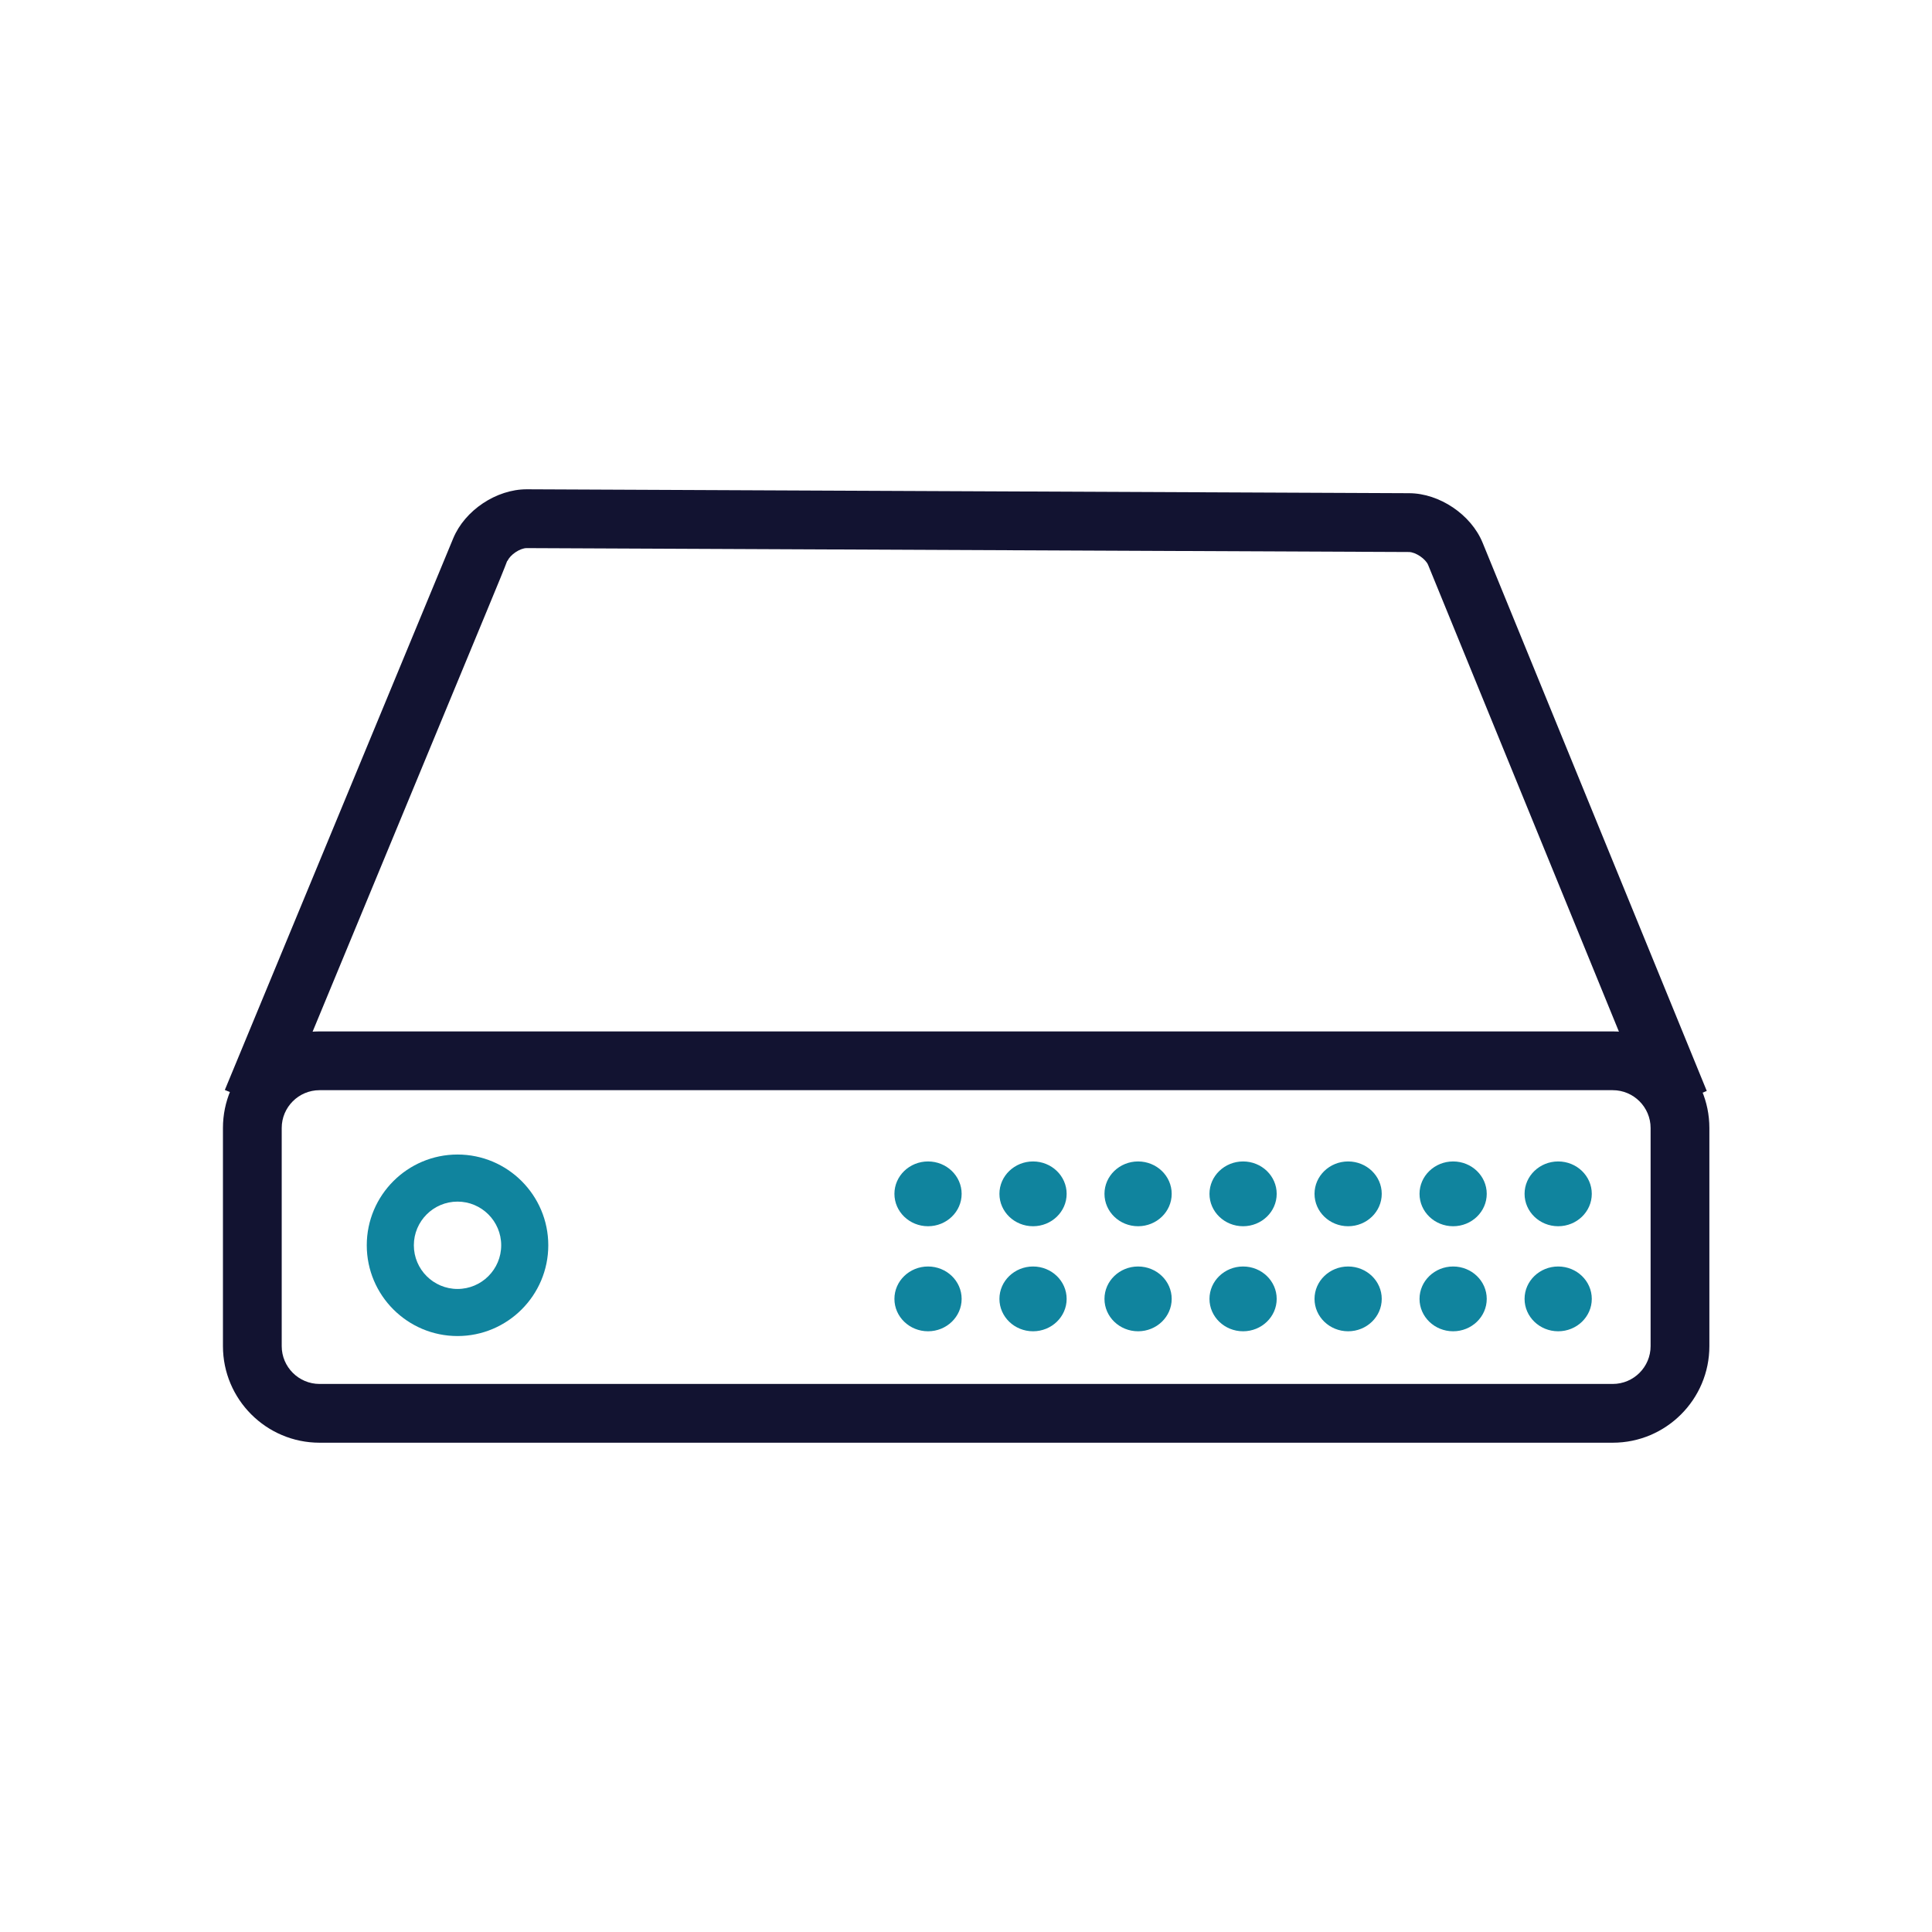 <?xml version="1.0" encoding="utf-8"?>
<!-- Generator: Adobe Illustrator 24.1.2, SVG Export Plug-In . SVG Version: 6.00 Build 0)  -->
<svg version="1.1" id="Warstwa_1" xmlns="http://www.w3.org/2000/svg" xmlns:xlink="http://www.w3.org/1999/xlink" x="0px" y="0px"
	 viewBox="0 0 430 430" style="enable-background:new 0 0 430 430;" xml:space="preserve">
<style type="text/css">
	.st0{fill:#121331;}
	.st1{fill:#10849e;}
	.st2{fill-opacity:0;}
	.st3{fill:none;}
</style>
<g>
	<path class="st0" d="M367.74,247.76l-49.88-122.01c-0.56-1.37-2.8-2.88-4.28-2.89l-196.35-0.87c0,0-0.01,0-0.01,0
		c-1.47,0-3.69,1.48-4.25,2.84l-0.07-0.03c-0.62,1.67-1.9,4.79-4.6,11.3L62.13,247.6l-12.09-5.01
		c23.22-56.08,50.68-122.41,50.83-122.77c2.58-6.24,9.6-10.92,16.35-10.92c0.02,0,0.04,0,0.07,0l196.35,0.87
		c6.76,0.03,13.78,4.77,16.34,11.02l49.89,122.02L367.74,247.76z"/>
	<path class="st0" d="M358.95,321.1H71.12c-11.86,0-21.5-9.65-21.5-21.5v-48.54c0-11.86,9.65-21.5,21.5-21.5h287.83
		c11.86,0,21.5,9.65,21.5,21.5v48.54C380.46,311.45,370.81,321.1,358.95,321.1z M71.12,242.64c-4.64,0-8.42,3.77-8.42,8.42v48.54
		c0,4.64,3.78,8.42,8.42,8.42h287.83c4.64,0,8.42-3.77,8.42-8.42v-48.54c0-4.64-3.78-8.42-8.42-8.42H71.12z"/>
	<path class="st1" d="M206.55,258.5c4.13,0,7.48,3.23,7.48,7.21s-3.35,7.21-7.48,7.21c-4.13,0-7.48-3.23-7.48-7.21
		S202.42,258.5,206.55,258.5z"/>
	<path class="st1" d="M229.92,258.5c4.13,0,7.48,3.23,7.48,7.21s-3.35,7.21-7.48,7.21c-4.13,0-7.48-3.23-7.48-7.21
		S225.8,258.5,229.92,258.5z"/>
	<path class="st1" d="M253.3,258.5c4.13,0,7.48,3.23,7.48,7.21s-3.35,7.21-7.48,7.21c-4.13,0-7.48-3.23-7.48-7.21
		S249.17,258.5,253.3,258.5z"/>
	<path class="st1" d="M276.67,258.5c4.13,0,7.48,3.23,7.48,7.21s-3.35,7.21-7.48,7.21s-7.48-3.23-7.48-7.21
		S272.55,258.5,276.67,258.5z"/>
	<path class="st1" d="M300.05,258.5c4.13,0,7.48,3.23,7.48,7.21s-3.35,7.21-7.48,7.21s-7.48-3.23-7.48-7.21
		S295.92,258.5,300.05,258.5z"/>
	<path class="st1" d="M323.42,258.5c4.13,0,7.48,3.23,7.48,7.21s-3.35,7.21-7.48,7.21s-7.48-3.23-7.48-7.21
		S319.3,258.5,323.42,258.5z"/>
	<path class="st1" d="M346.8,258.5c4.13,0,7.48,3.23,7.48,7.21s-3.35,7.21-7.48,7.21s-7.48-3.23-7.48-7.21S342.67,258.5,346.8,258.5
		z"/>
	<path class="st1" d="M206.55,281.88c4.13,0,7.48,3.23,7.48,7.21s-3.35,7.21-7.48,7.21c-4.13,0-7.48-3.23-7.48-7.21
		S202.42,281.88,206.55,281.88z"/>
	<path class="st1" d="M229.92,281.88c4.13,0,7.48,3.23,7.48,7.21s-3.35,7.21-7.48,7.21c-4.13,0-7.48-3.23-7.48-7.21
		S225.8,281.88,229.92,281.88z"/>
	<path class="st1" d="M253.3,281.88c4.13,0,7.48,3.23,7.48,7.21s-3.35,7.21-7.48,7.21c-4.13,0-7.48-3.23-7.48-7.21
		S249.17,281.88,253.3,281.88z"/>
	<path class="st1" d="M276.67,281.88c4.13,0,7.48,3.23,7.48,7.21s-3.35,7.21-7.48,7.21s-7.48-3.23-7.48-7.21
		S272.55,281.88,276.67,281.88z"/>
	<path class="st1" d="M300.05,281.88c4.13,0,7.48,3.23,7.48,7.21s-3.35,7.21-7.48,7.21s-7.48-3.23-7.48-7.21
		S295.92,281.88,300.05,281.88z"/>
	<path class="st1" d="M323.42,281.88c4.13,0,7.48,3.23,7.48,7.21s-3.35,7.21-7.48,7.21s-7.48-3.23-7.48-7.21
		S319.3,281.88,323.42,281.88z"/>
	<path class="st1" d="M346.8,281.88c4.13,0,7.48,3.23,7.48,7.21s-3.35,7.21-7.48,7.21s-7.48-3.23-7.48-7.21
		S342.67,281.88,346.8,281.88z"/>
	<path class="st1" d="M101.83,297.36c-11.14,0-20.2-9.06-20.2-20.2s9.06-20.2,20.2-20.2s20.2,9.06,20.2,20.2
		S112.96,297.36,101.83,297.36z M101.83,267.44c-5.36,0-9.72,4.36-9.72,9.72s4.36,9.72,9.72,9.72s9.72-4.36,9.72-9.72
		S107.19,267.44,101.83,267.44z"/>
</g>
</svg>
